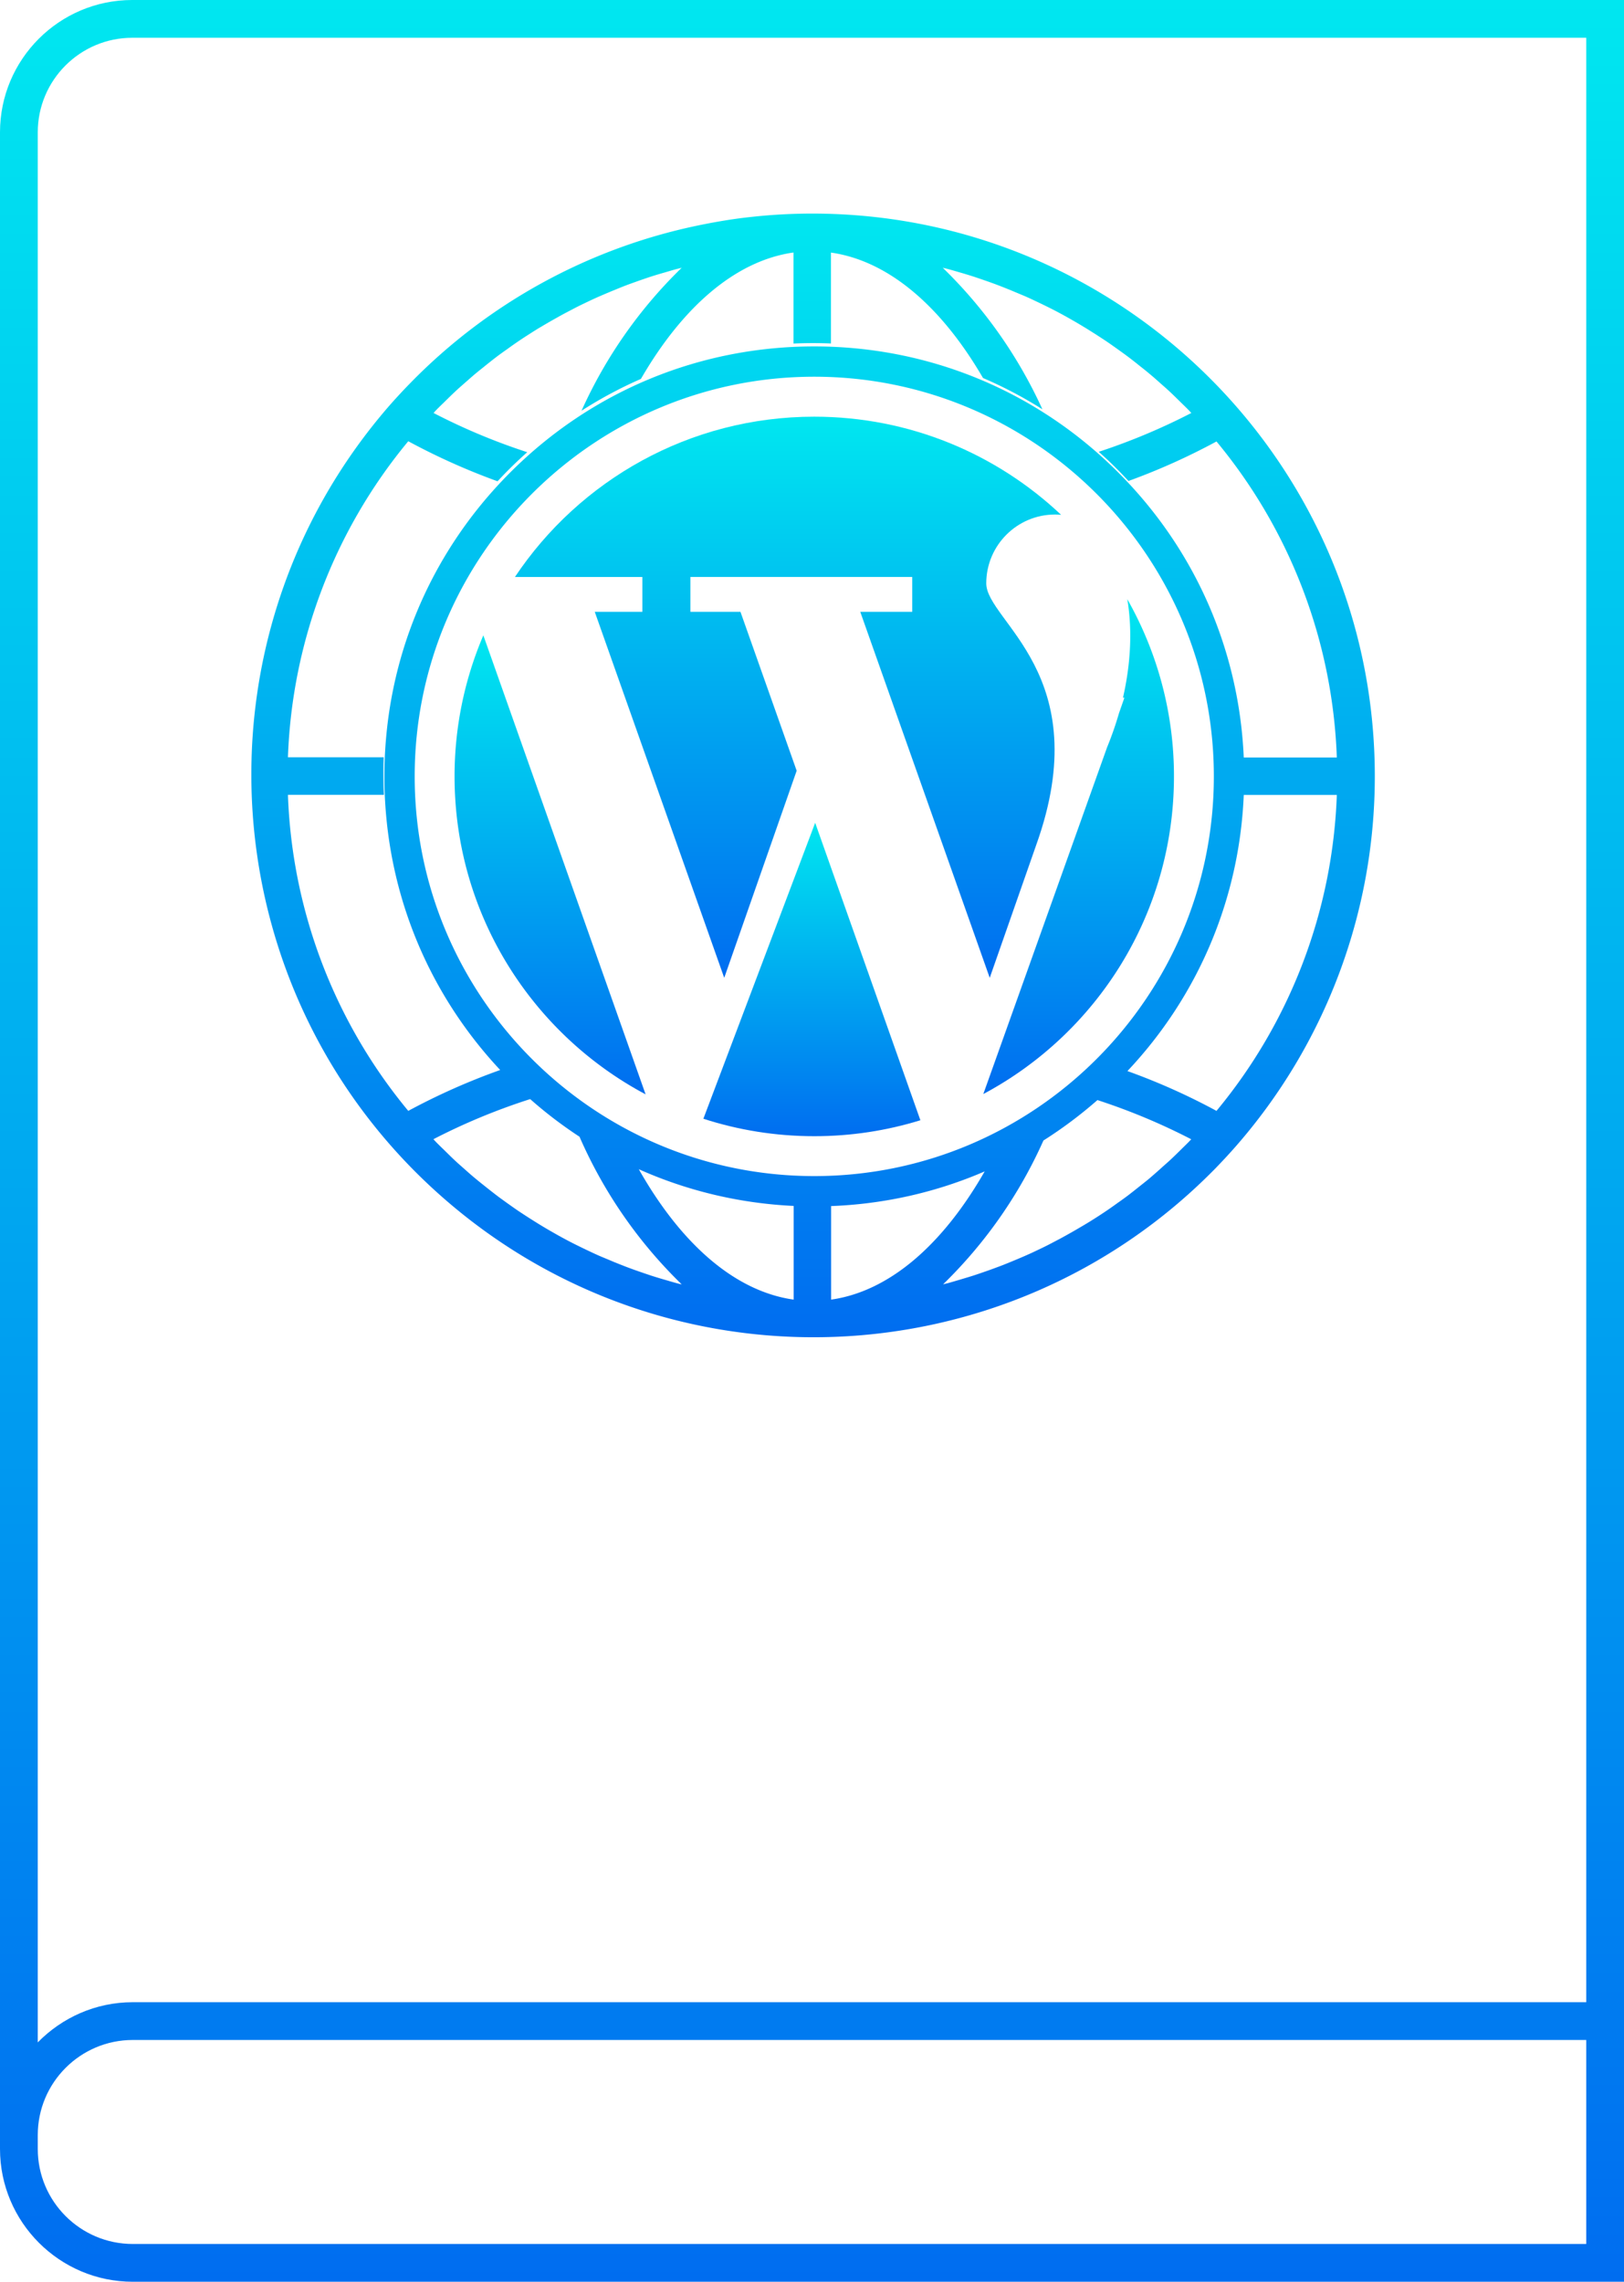 <svg version="1.1" xmlns="http://www.w3.org/2000/svg" x="0" y="0" viewBox="0 0 215 302" xml:space="preserve">
  <switch>
    <g>
      <linearGradient id="a" gradientUnits="userSpaceOnUse" x1="107.5" y1="302" x2="107.5" y2="0">
        <stop offset="0" stop-color="#006df0"/>
        <stop offset="1" stop-color="#00e7f0"/>
      </linearGradient>
      <path d="M17.51 0C7.85 0 0 7.85 0 17.51V284.42C0 294.11 7.89 302 17.58 302H215V0H17.51zM210 297H17.58C10.64 297 5 291.36 5 284.42v-1.84C5 275.64 10.64 270 17.58 270H210v27zM17.58 265c-4.93 0-9.38 2.05-12.58 5.32V17.51C5 10.61 10.61 5 17.51 5H210v260H17.58z" fill="url(#a)"/>
      <linearGradient id="b" gradientUnits="userSpaceOnUse" x1="107.637" y1="176.987" x2="107.637" y2="28.274">
        <stop offset="0" stop-color="#006df0"/>
        <stop offset="1" stop-color="#00e7f0"/>
      </linearGradient>
      <path d="M107.55 28.27c-2.67 0-5.33.14-7.98.43-2.43.25-4.83.66-7.2 1.15A74.31 74.31 0 0054.32 50.7c-.93.95-1.84 1.93-2.73 2.94-27.01 31-23.77 78.03 7.24 105.04 29.68 25.86 74.36 24.13 101.97-3.93.93-.95 1.84-1.93 2.73-2.94a74.312 74.312 0 0018.48-49.08c-.01-41.12-33.34-74.46-74.46-74.46zm-53.5 118.76a69.334 69.334 0 01-15.93-41.83h12.71c-.05-.95-.07-1.91-.07-2.87 0-.7.02-1.4.04-2.1H38.12A69.334 69.334 0 0154.05 58.4a87.43 87.43 0 0011.82 5.3 55.8 55.8 0 013.93-3.85 82.044 82.044 0 01-12.4-5.19l.22-.25c.39-.41.8-.8 1.2-1.19.46-.45.92-.91 1.39-1.35.41-.39.84-.76 1.27-1.14.48-.42.96-.85 1.45-1.26.43-.36.88-.71 1.32-1.07.5-.4.99-.79 1.5-1.18.45-.34.91-.67 1.37-.99a54.131 54.131 0 012.97-2.02c.53-.34 1.06-.68 1.6-.99.48-.29.97-.57 1.46-.85.55-.31 1.1-.62 1.66-.92.5-.26.99-.52 1.49-.78.57-.29 1.14-.56 1.71-.83.5-.24 1.01-.47 1.52-.69.58-.25 1.17-.5 1.76-.74.51-.21 1.02-.42 1.54-.62.6-.23 1.21-.44 1.82-.66.52-.18 1.04-.36 1.56-.53.62-.2 1.24-.38 1.87-.56.52-.15 1.04-.31 1.57-.45.2-.05.4-.09.6-.15a61.59 61.59 0 00-13.26 18.92c2.51-1.61 5.14-3.02 7.86-4.21 5.5-9.51 12.51-15.64 20.2-16.73v12.05a56.062 56.062 0 014.96-.01V33.43c7.66 1.09 14.64 7.16 20.13 16.6 2.72 1.17 5.35 2.55 7.86 4.14a61.774 61.774 0 00-13.19-18.73c.2.05.4.09.61.15.52.13 1.04.29 1.56.44.63.18 1.26.37 1.88.57.52.17 1.04.35 1.56.53.61.21 1.22.43 1.82.66.52.2 1.02.4 1.54.61.59.25 1.19.5 1.77.74.51.22 1.01.45 1.51.69.58.27 1.15.55 1.74.84.5.25.99.5 1.49.77.56.3 1.12.61 1.67.93.5.28.97.56 1.45.85.55.33 1.08.67 1.62 1.01.47.3.94.61 1.41.92.53.36 1.05.73 1.57 1.1.46.33.91.65 1.36.99.51.38 1.01.78 1.52 1.19.44.35.88.69 1.31 1.06.5.41.98.84 1.46 1.27.42.37.85.74 1.26 1.13.47.44.93.9 1.39 1.35.4.39.81.78 1.2 1.19.07.08.14.16.21.23a83.372 83.372 0 01-12.26 5.14c.84.74 1.66 1.51 2.45 2.31.51.51 1 1.03 1.49 1.55 4-1.45 7.9-3.2 11.65-5.23a69.334 69.334 0 0115.93 41.83h-12.32c-.62-14.25-6.46-27.57-16.61-37.72C137.3 51.77 123 45.85 107.8 45.85s-29.49 5.92-40.24 16.67c-10.75 10.75-16.67 25.04-16.67 40.24 0 14.56 5.43 28.28 15.33 38.86a86.912 86.912 0 00-12.17 5.41zm53.75 8.63c-29.17 0-52.9-23.73-52.9-52.9s23.73-52.9 52.9-52.9 52.9 23.73 52.9 52.9-23.73 52.9-52.9 52.9zm-18.15 14.19c-.5-.13-1.02-.29-1.54-.44-.63-.18-1.26-.37-1.88-.57-.52-.17-1.04-.35-1.56-.53-.61-.21-1.22-.43-1.82-.66-.52-.2-1.02-.4-1.54-.61-.59-.25-1.19-.5-1.77-.74-.51-.22-1.01-.45-1.51-.69-.58-.27-1.15-.55-1.74-.84-.5-.25-.99-.5-1.49-.77-.56-.3-1.12-.61-1.67-.93-.5-.28-.97-.56-1.45-.85-.55-.33-1.08-.67-1.62-1.01-.47-.3-.94-.61-1.41-.92-.53-.36-1.05-.73-1.57-1.1-.45-.33-.91-.65-1.35-.99-.51-.39-1.02-.79-1.52-1.19-.44-.35-.88-.7-1.31-1.06-.5-.41-.98-.84-1.46-1.27-.42-.37-.85-.74-1.26-1.13-.47-.44-.93-.9-1.39-1.35-.4-.39-.81-.78-1.2-1.19-.07-.08-.14-.16-.21-.23 4.12-2.13 8.4-3.9 12.81-5.31a56.6 56.6 0 006.53 4.98 61.474 61.474 0 0013.53 19.54 6.5 6.5 0 01-.6-.14zm-5.08-15.1c6.4 2.86 13.33 4.52 20.5 4.86v12.4c-7.84-1.11-14.95-7.45-20.5-17.26zm25.46 17.26v-12.38c7.1-.27 13.97-1.84 20.33-4.59-5.52 9.65-12.57 15.87-20.33 16.97zm47.45-20.98c-.39.4-.8.79-1.2 1.19-.46.45-.92.91-1.4 1.35-.41.38-.84.74-1.26 1.13-.48.43-.96.85-1.45 1.27-.43.36-.88.71-1.32 1.06-.5.4-.99.79-1.5 1.18-.45.34-.91.67-1.37.99a54.131 54.131 0 01-2.97 2.02c-.53.34-1.07.67-1.61.99-.5.29-.97.57-1.46.85-.55.31-1.1.62-1.66.92-.5.26-.99.52-1.49.78-.57.29-1.14.56-1.71.83-.5.24-1.01.47-1.52.69-.58.25-1.17.5-1.76.74-.51.21-1.02.42-1.54.61-.61.23-1.21.45-1.82.66-.52.18-1.03.36-1.56.53-.62.2-1.24.38-1.87.57-.52.15-1.04.31-1.56.45-.2.05-.4.09-.6.15a61.572 61.572 0 0013.29-19.04c2.5-1.58 4.89-3.37 7.15-5.35a82.7 82.7 0 0112.42 5.19c-.09.08-.16.16-.23.24zm3.57-4a85.143 85.143 0 00-11.79-5.27c9.42-10 14.83-22.85 15.4-36.55h12.32a69.33 69.33 0 01-15.93 41.82z" fill="url(#b)"/>
      <linearGradient id="c" gradientUnits="userSpaceOnUse" x1="104.324" y1="129.424" x2="104.324" y2="55.147">
        <stop offset="0" stop-color="#006df0"/>
        <stop offset="1" stop-color="#00e7f0"/>
      </linearGradient>
      <path d="M85.03 80.98h-6.29l17.14 48.44 9.59-27.41-7.44-21.03H91.4v-4.62h29.37v4.62h-6.88l17.14 48.44 6.16-17.6c8.08-22.55-6.62-29.58-6.62-34.61 0-5.03 4.08-9.11 9.11-9.11.27 0 .54.01.8.04-8.53-8.05-20.03-12.99-32.68-12.99-16.53 0-31.1 8.43-39.63 21.22h16.87v4.61z" fill="url(#c)"/>
      <linearGradient id="d" gradientUnits="userSpaceOnUse" x1="72.83" y1="144.835" x2="72.83" y2="84.089">
        <stop offset="0" stop-color="#006df0"/>
        <stop offset="1" stop-color="#00e7f0"/>
      </linearGradient>
      <path d="M60.18 102.77c0 18.23 10.25 34.07 25.29 42.07L63.99 84.09a47.423 47.423 0 00-3.81 18.68z" fill="url(#d)"/>
      <linearGradient id="e" gradientUnits="userSpaceOnUse" x1="142.802" y1="144.804" x2="142.802" y2="79.301">
        <stop offset="0" stop-color="#006df0"/>
        <stop offset="1" stop-color="#00e7f0"/>
      </linearGradient>
      <path d="M149.24 79.3c.68 4.01.47 8.52-.57 13.04h.19l-.72 2.06a44.58 44.58 0 01-1.57 4.5l-16.39 45.9c15.02-8.01 25.24-23.83 25.24-42.04a47.4 47.4 0 00-6.18-23.46z" fill="url(#e)"/>
      <linearGradient id="f" gradientUnits="userSpaceOnUse" x1="107.481" y1="150.385" x2="107.481" y2="108.904">
        <stop offset="0" stop-color="#006df0"/>
        <stop offset="1" stop-color="#00e7f0"/>
      </linearGradient>
      <path d="M93.12 148.07c4.63 1.5 9.56 2.31 14.69 2.31 4.89 0 9.6-.74 14.04-2.11l-13.93-39.37-14.8 39.17z" fill="url(#f)"/>
    </g>
  </switch>
</svg>